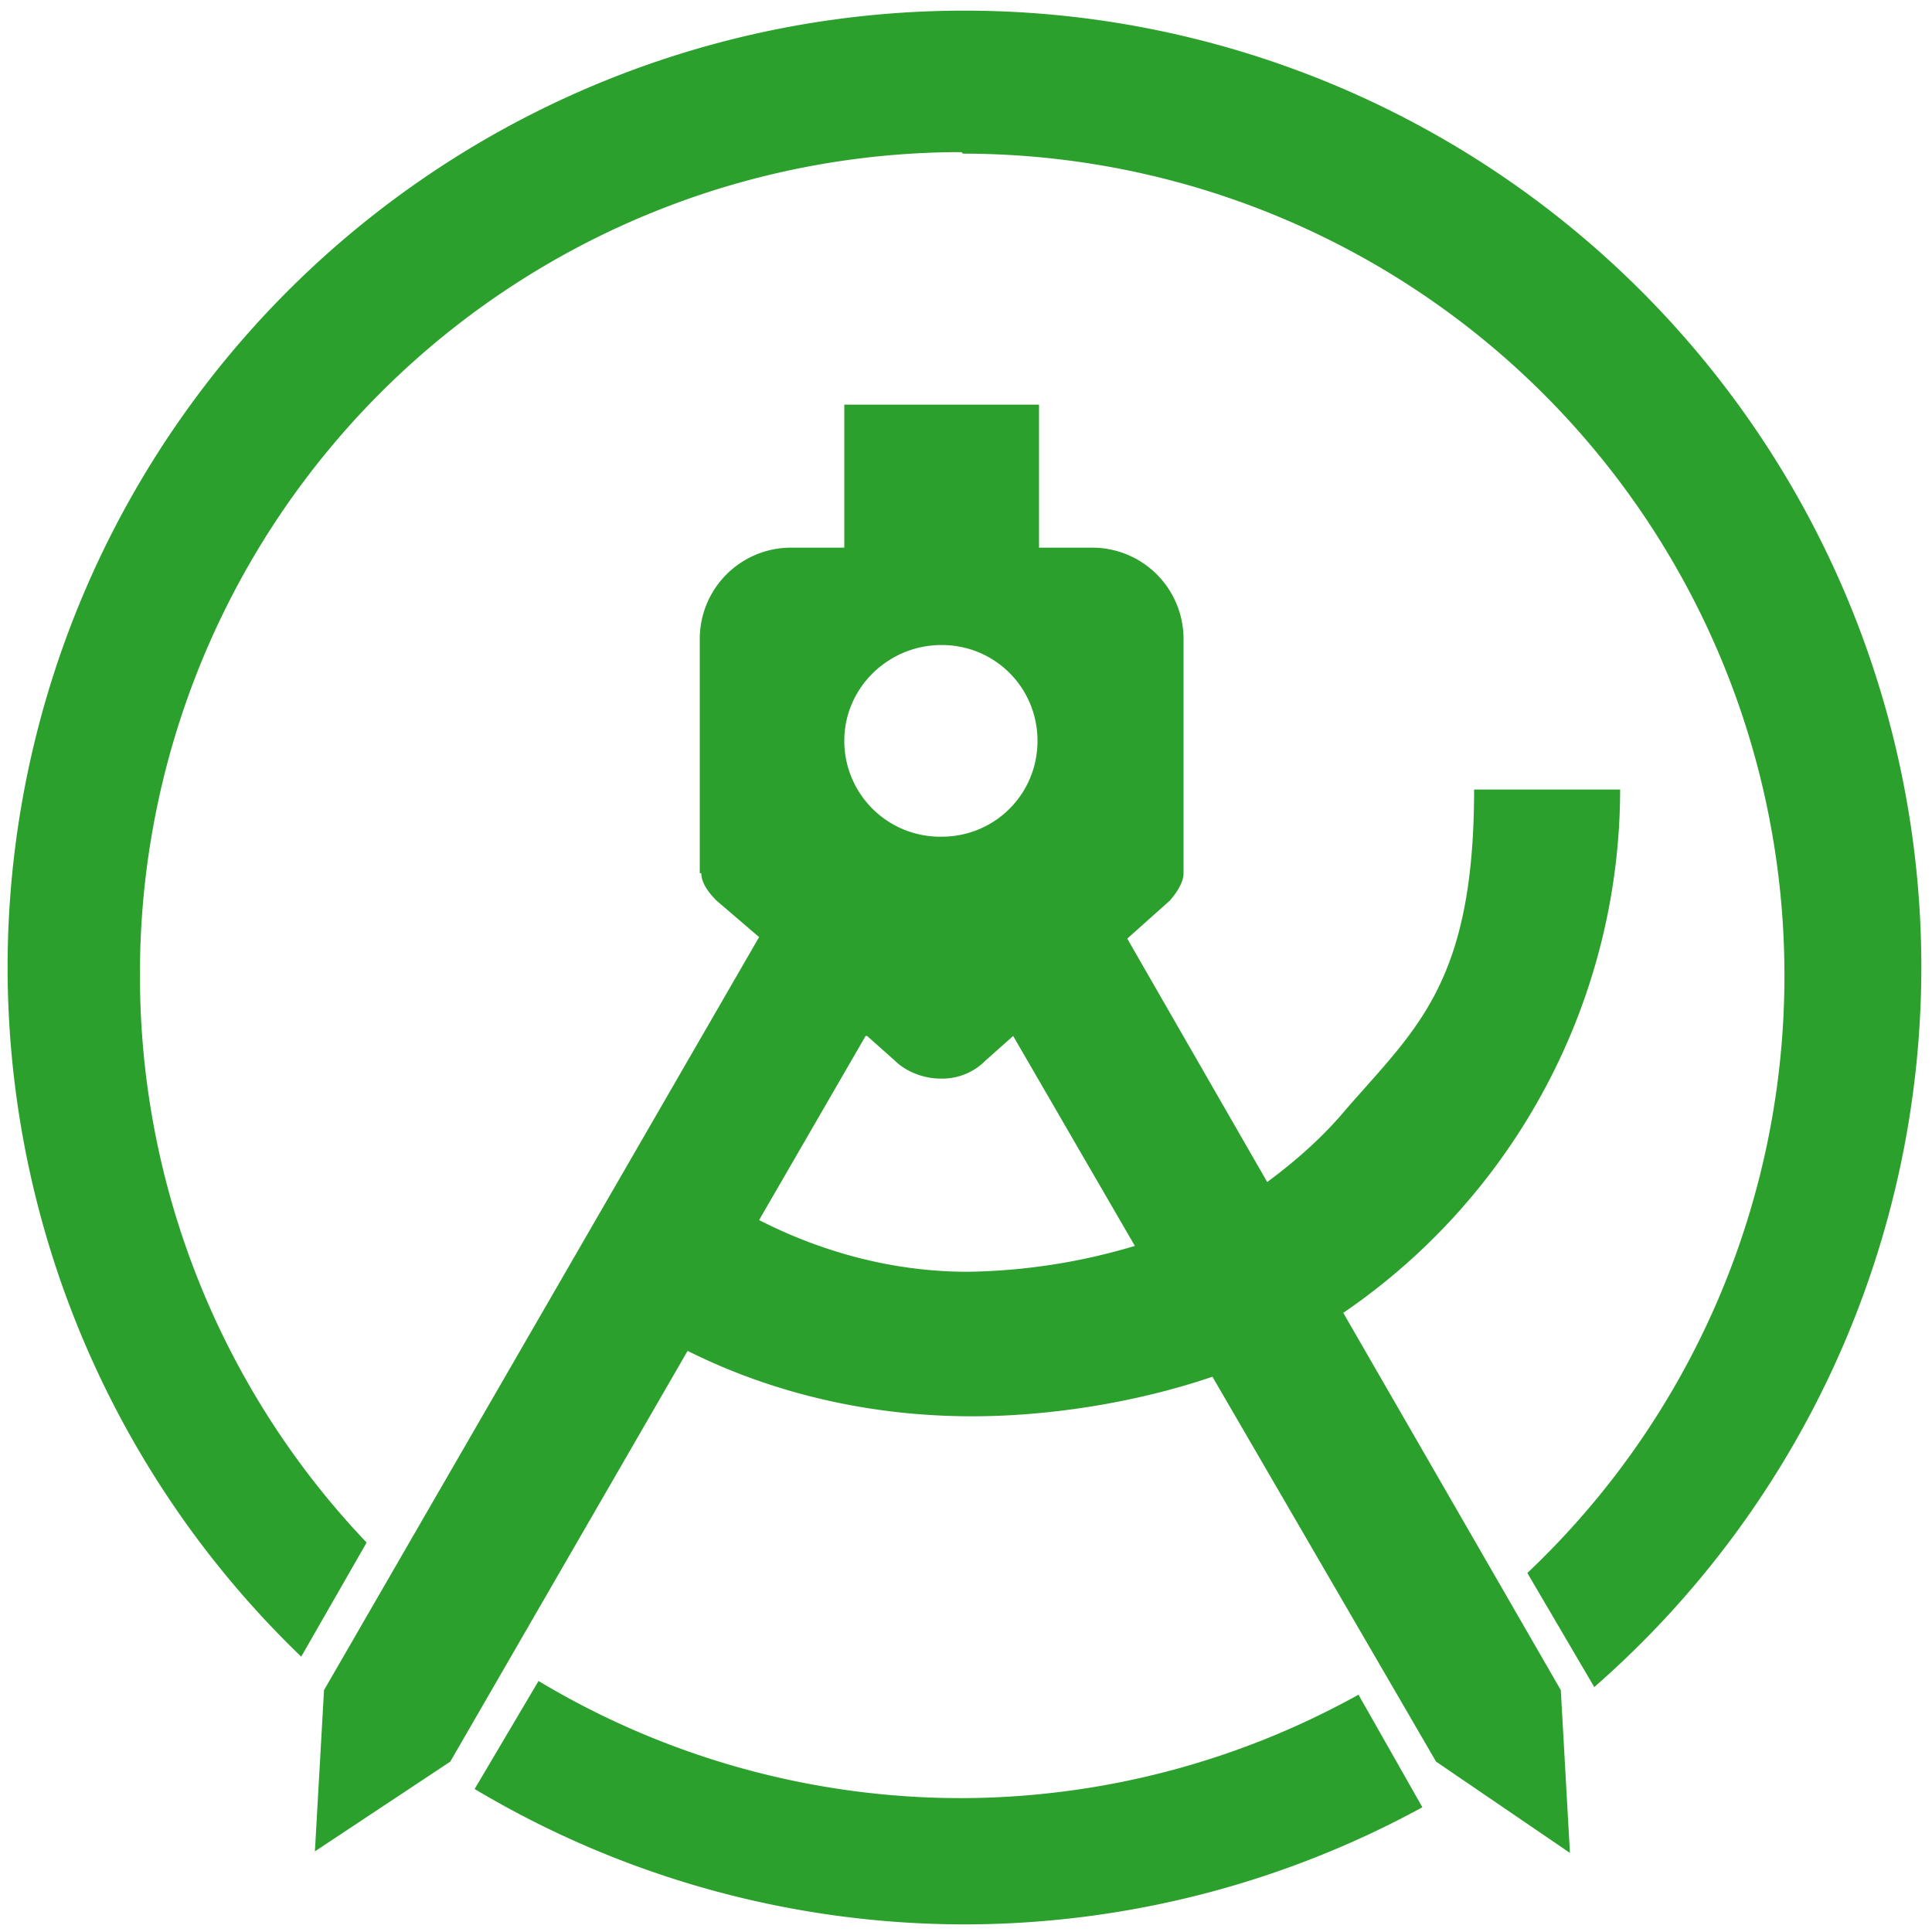 <svg xmlns="http://www.w3.org/2000/svg" width="48" height="48" viewBox="0 0 12.7 12.7"><path d="M6.34.07a6.29 6.29 0 0 0-6.29 6.3 6.29 6.29 0 0 0 1.93 4.52l.43-.75A5.4 5.4 0 0 1 .92 6.42 5.4 5.4 0 0 1 6.32 1l.01.01a5.4 5.4 0 0 1 5.4 5.4 5.4 5.4 0 0 1-1.69 3.93l.44.75a6.29 6.29 0 0 0 2.15-4.73A6.29 6.29 0 0 0 6.34.07zm-.79 2.58v.95H5.2a.6.6 0 0 0-.6.59v1.55h.01c0 .05.03.11.1.18l.28.24-2.86 4.95-.06 1.06.89-.59 1.56-2.7c.56.28 1.2.43 1.87.43.51 0 1.08-.09 1.58-.26l1.47 2.53.88.6-.06-1.07-1.43-2.48a4.17 4.17 0 0 0 1.82-3.44h-.96c0 1.27-.38 1.57-.84 2.1-.15.18-.33.34-.52.48l-.92-1.6.28-.25c.06-.07.09-.13.09-.18V4.2a.6.6 0 0 0-.6-.6h-.35v-.94H5.55zm.64 1.58v.01c.35 0 .63.28.63.63s-.28.63-.63.63a.63.63 0 0 1-.64-.63c0-.35.29-.63.64-.63zM5.7 6.81l.18.16c.08.08.2.12.3.12a.4.4 0 0 0 .3-.12l.18-.16.8 1.38a4 4 0 0 1-1.1.17c-.49 0-.96-.13-1.37-.34l.7-1.21zm-2.16 4.24l-.42.71a6.29 6.29 0 0 0 3.22.89 6.29 6.29 0 0 0 3.01-.77l-.42-.74a5.4 5.4 0 0 1-2.61.68 5.4 5.4 0 0 1-2.78-.77z" fill="#2ca02c"/></svg>

